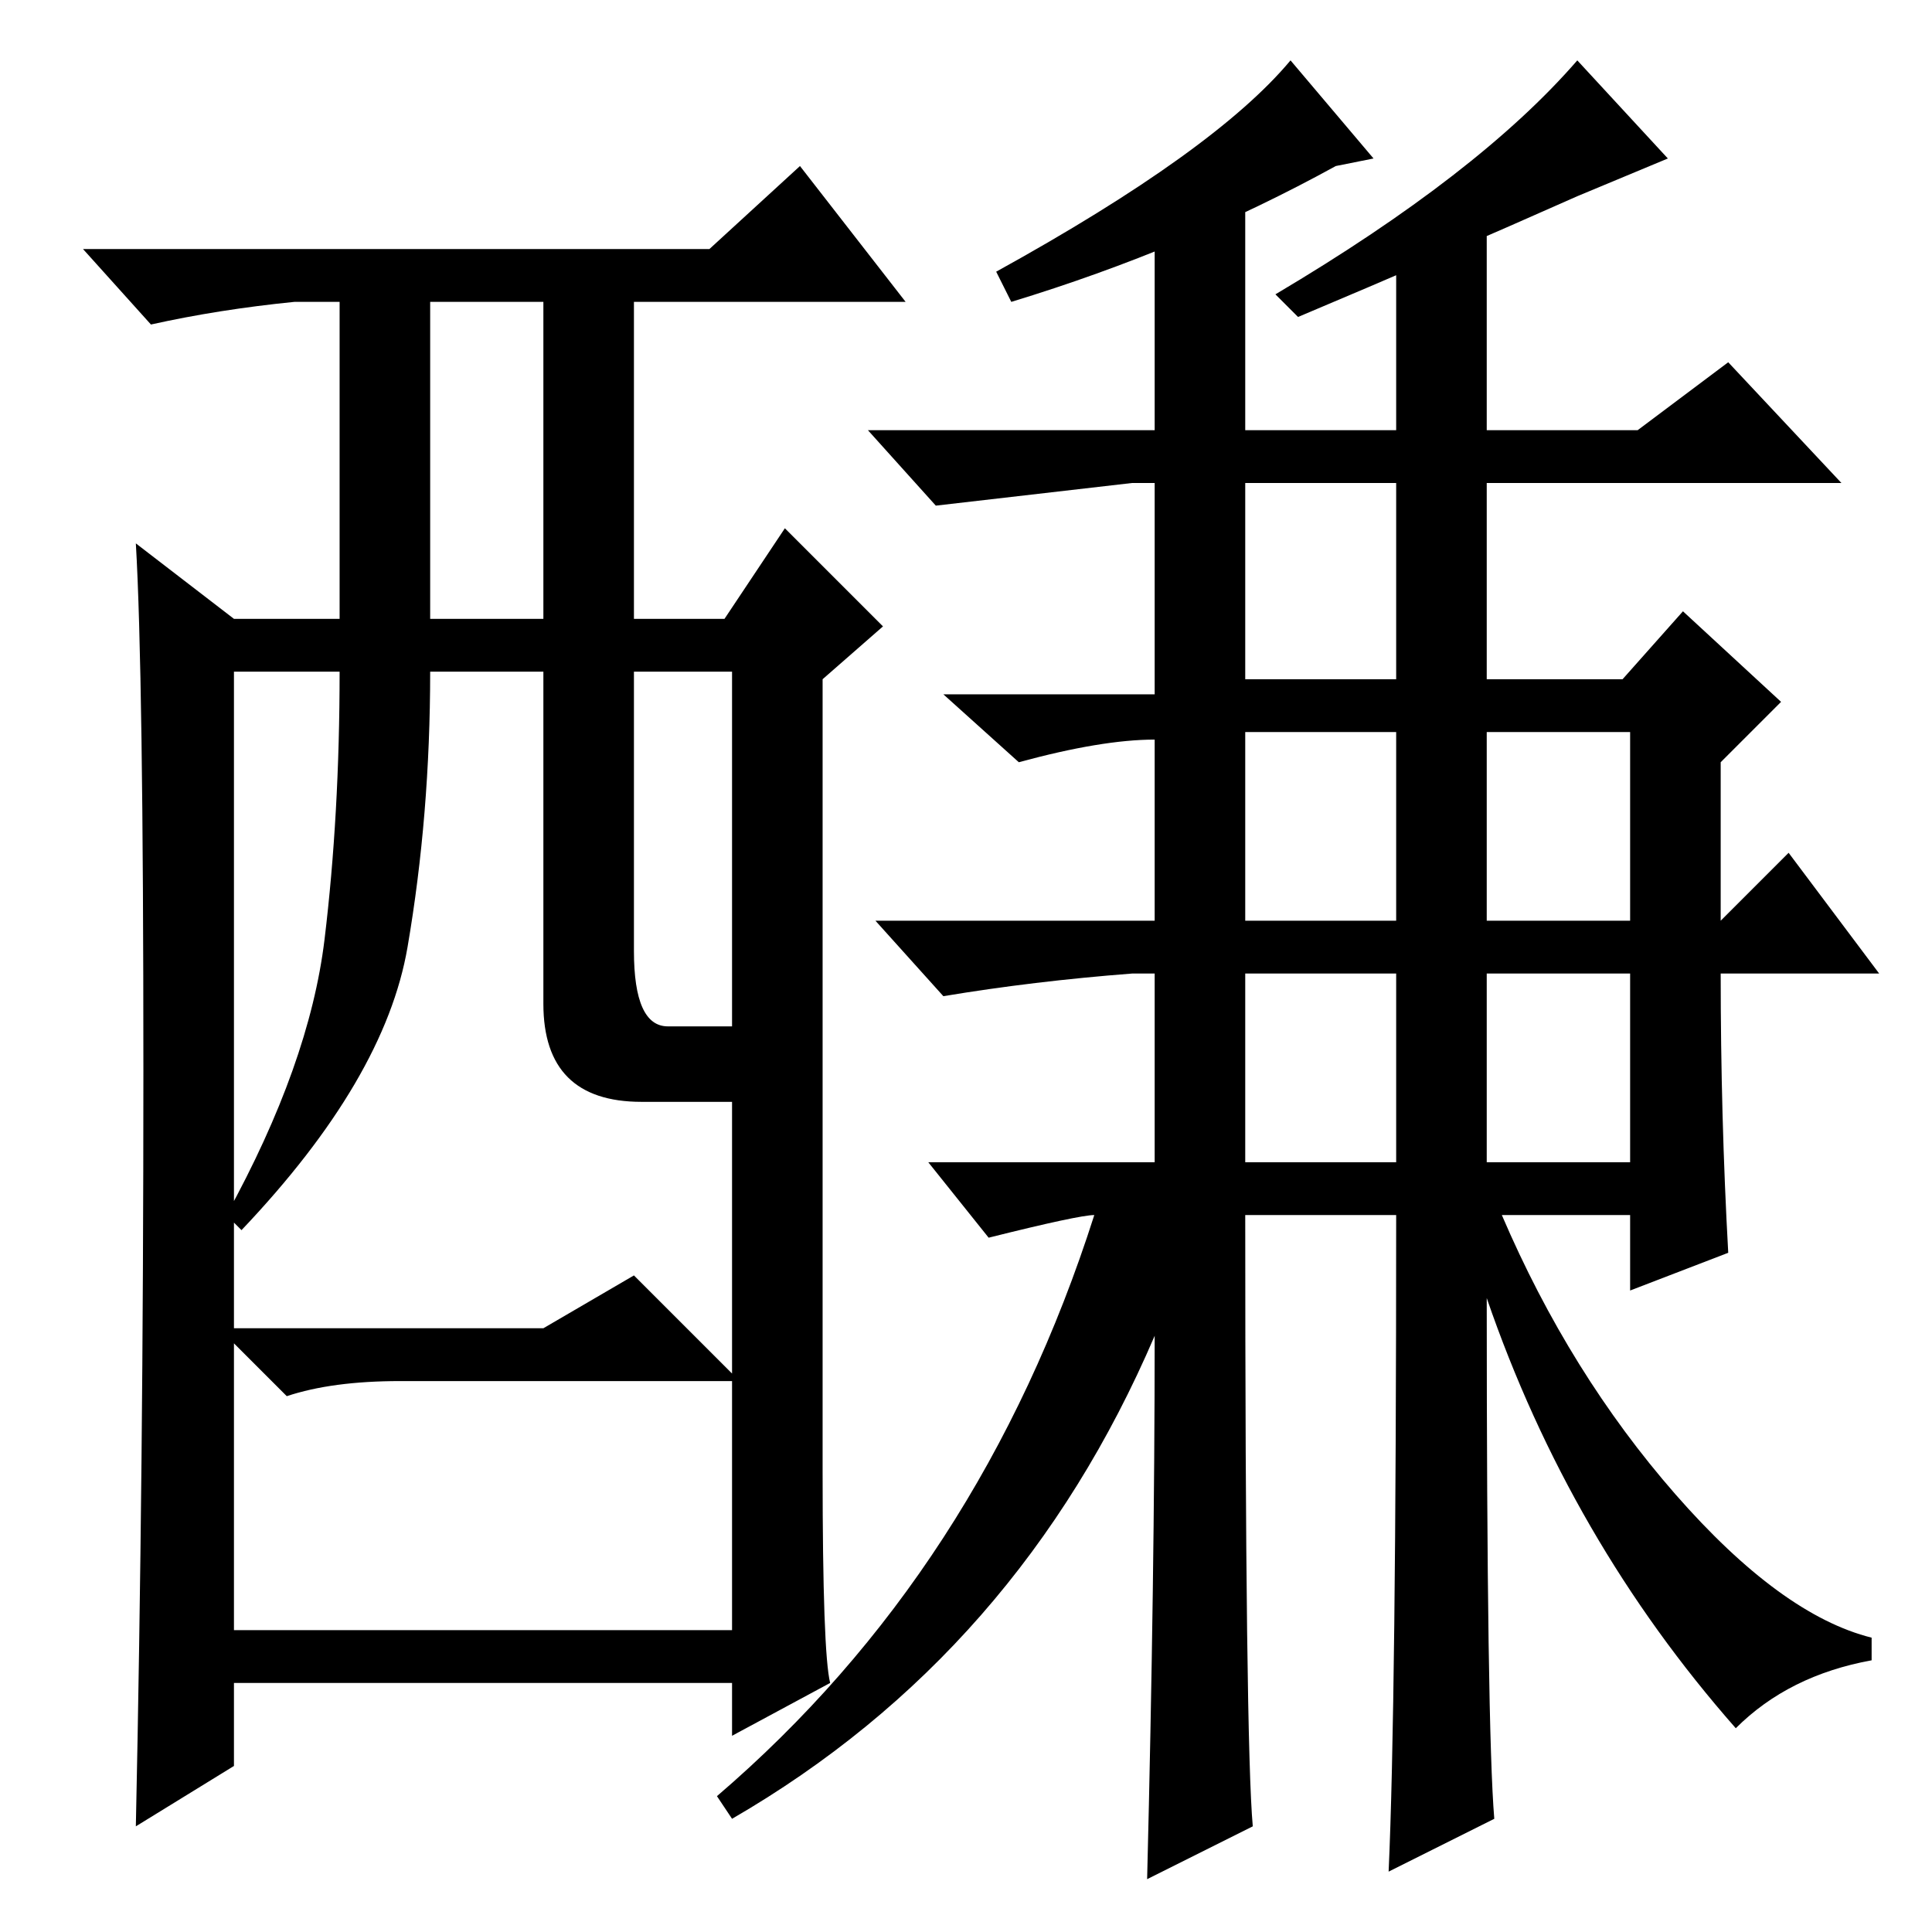 <?xml version="1.0" standalone="no"?>
<!DOCTYPE svg PUBLIC "-//W3C//DTD SVG 1.1//EN" "http://www.w3.org/Graphics/SVG/1.1/DTD/svg11.dtd" >
<svg xmlns="http://www.w3.org/2000/svg" xmlns:xlink="http://www.w3.org/1999/xlink" version="1.1" viewBox="0 -36 256 256">
  <g transform="matrix(1 0 0 -1 0 220)">
   <path fill="currentColor"
d="M165 166h20v26h-20v-26zM165 134h20v25h-20v-25zM165 102h20v25h-20v-25zM197 134h19v25h-19v-25zM197 102h19v25h-19v-25zM110 33l-13 -7v7h-66v-11l-13 -8q1 47 1 100t-1 70l13 -10h14v42h-6q-10 -1 -19 -3l-9 10h83l12 11l14 -18h-36v-42h12l8 12l13 -13l-8 -7v-105
q0 -24 1 -28zM57 174h15v42h-15v-42zM72 123v44h-15q0 -19 -3 -36.5t-22 -37.5l-2 2q11 20 13 36.5t2 35.5h-14v-87h41l12 7l13 -13v36h-12q-13 0 -13 13zM84 130q0 -10 4.5 -10h8.5v47h-13v-37zM97 73h-44q-9 0 -15 -2l-7 7v-38h66v33zM132 220q29 16 39 28l11 -13l-5 -1
q-20 -11 -43 -18zM153 199v25l12 6v-12v-19h20v23l12 4v-27h20l12 9l15 -16h-47v-26h18l8 9l13 -12l-8 -8v-21l9 9l12 -16h-21q0 -19 1 -37l-13 -5v10h-17q9 -21 23 -37t26 -19v-3q-11 -2 -18 -9q-22 25 -33 57q0 -57 1 -69l-14 -7q1 22 1 87h-20q0 -70 1 -81l-14 -7
q1 40 1 72q-18 -42 -56 -64l-2 3q35 30 50 77q-2 0 -14 -3l-8 10h30v25h-3q-13 -1 -25 -3l-9 10h37v24q-7 0 -18 -3l-10 9h28v28h-3l-26 -3l-9 10h38zM169 217q27 16 40 31l12 -13l-12 -5q-18 -8 -37 -16z" />
  </g>

</svg>
